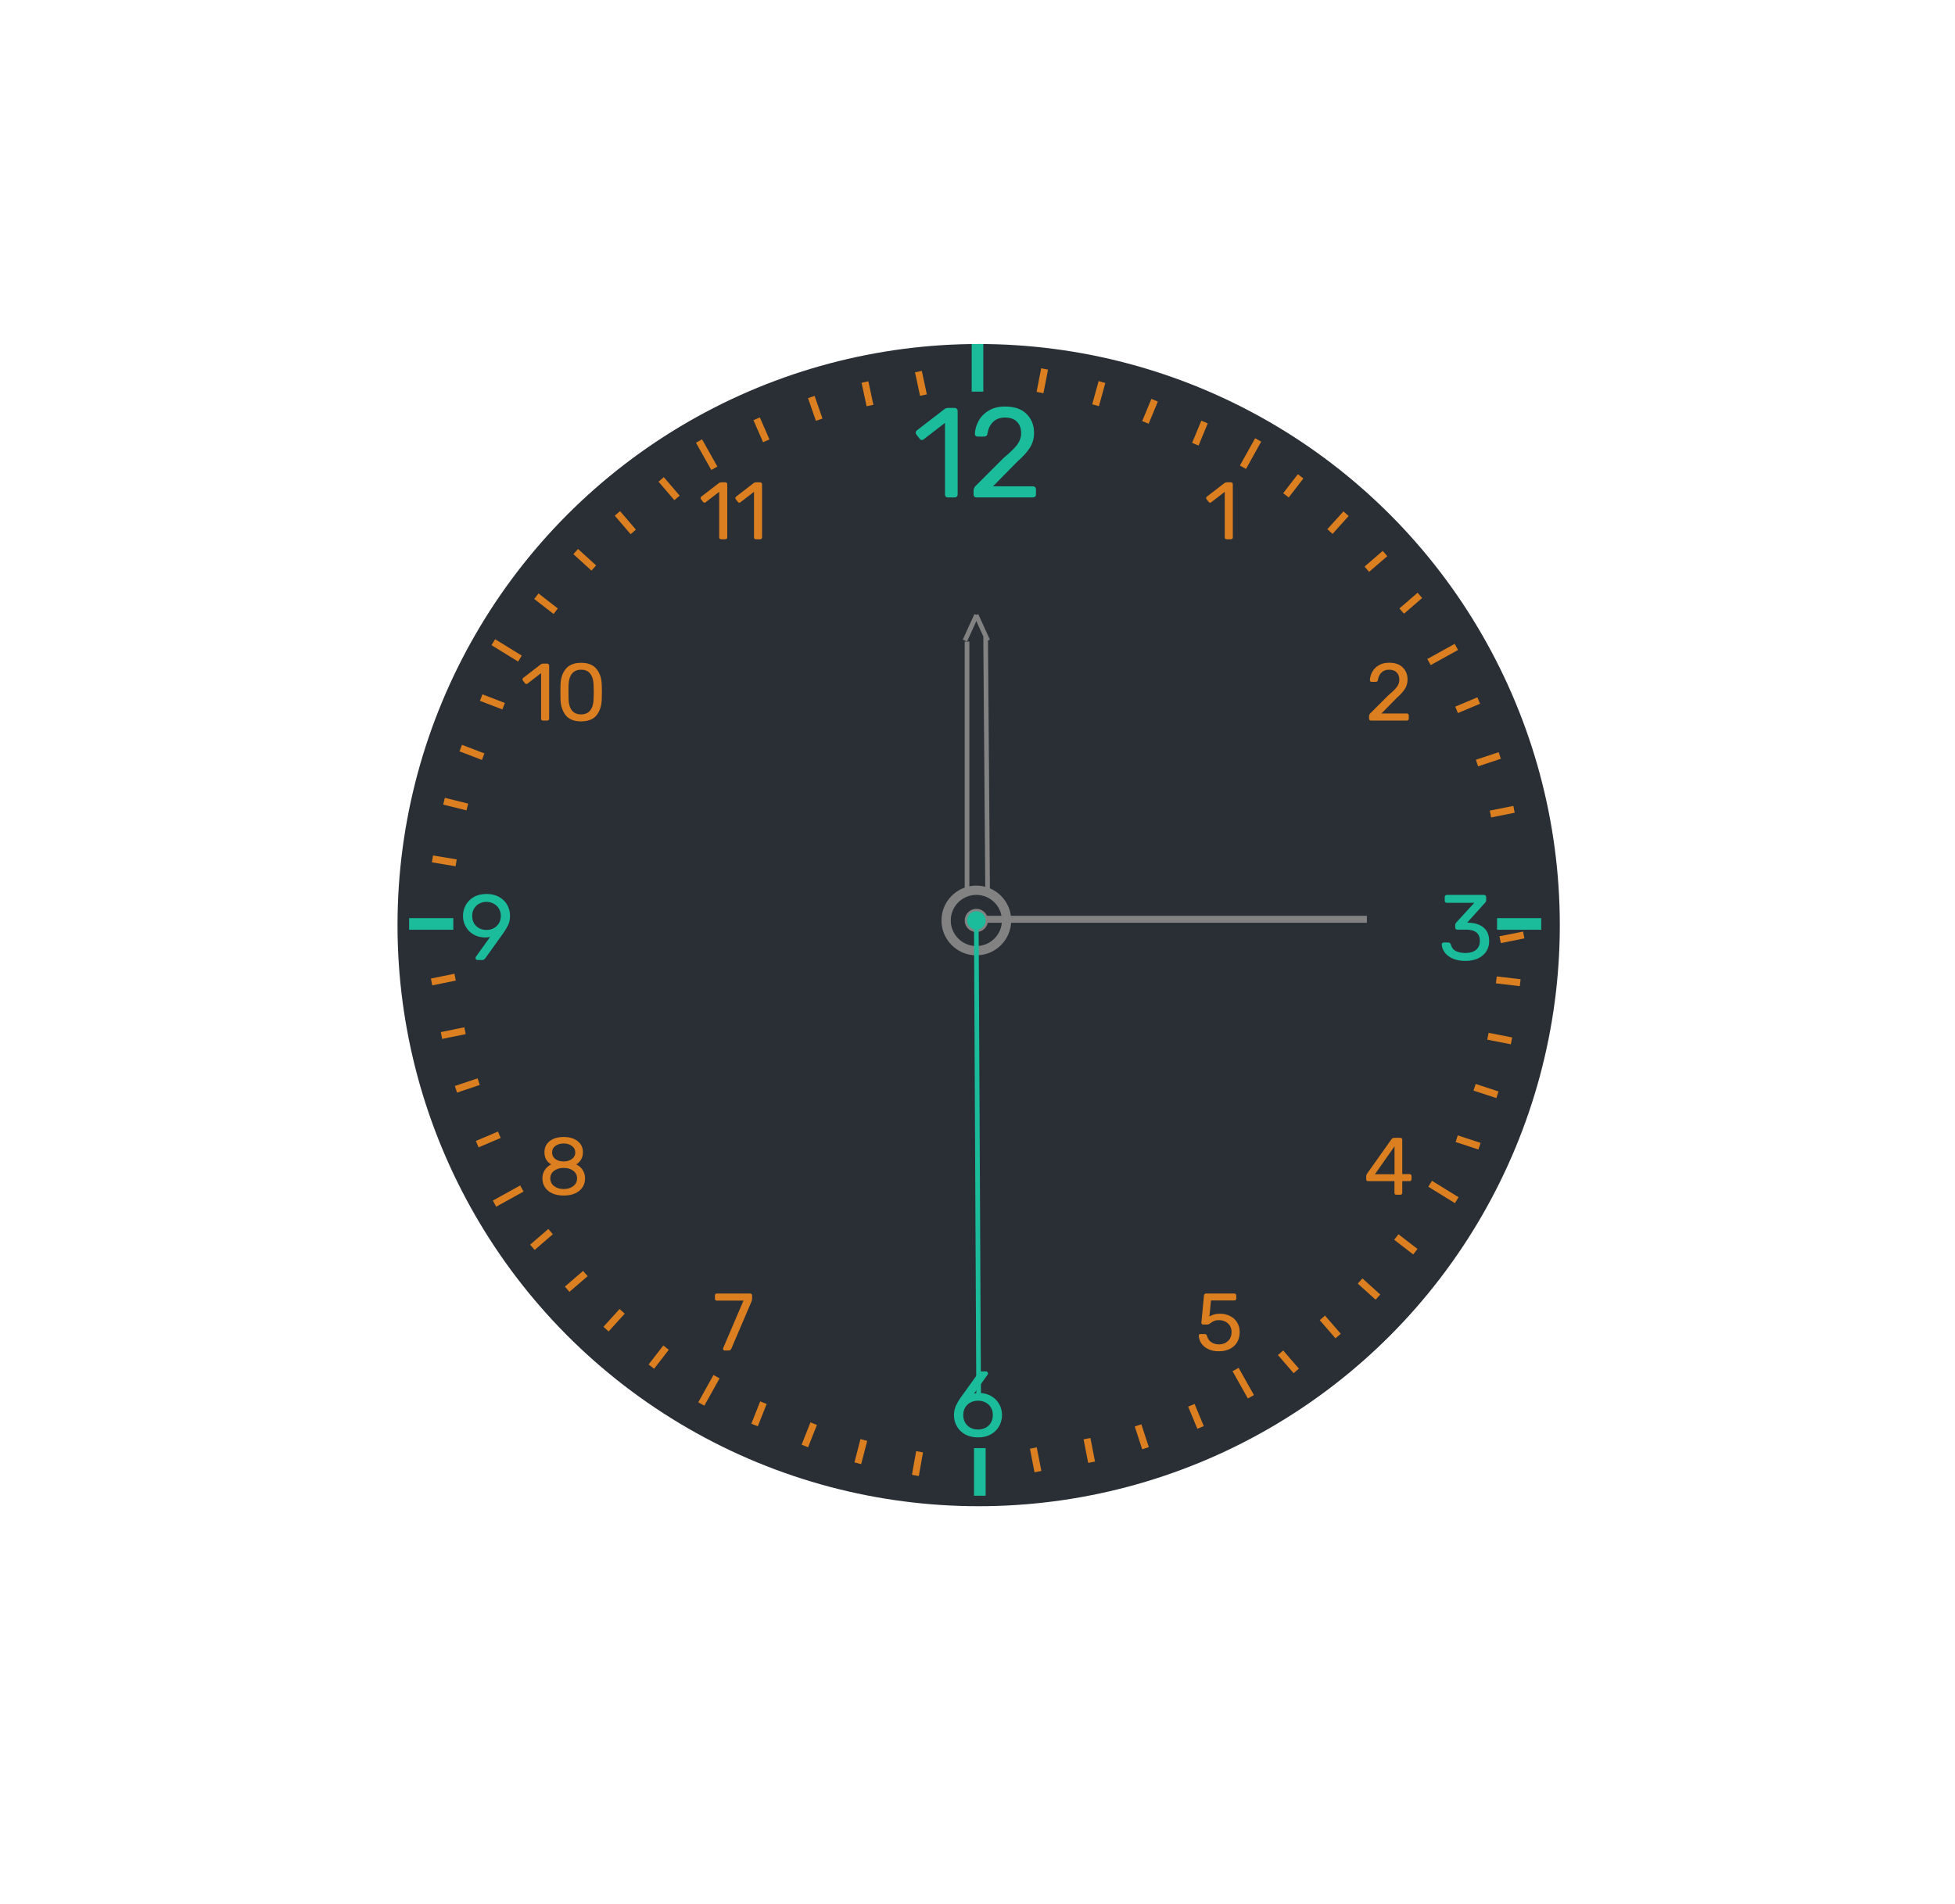 <svg width="841" height="819" viewBox="0 0 841 819" fill="none" xmlns="http://www.w3.org/2000/svg">
<g id="clockContainer">
<circle id="clock" cx="421" cy="398" r="250" fill="#292F34"/>
<g id="numbers">
<path id="12" d="M407.777 214C407.411 214 407.099 213.89 406.842 213.67C406.622 213.413 406.512 213.102 406.512 212.735V181.935L397.382 188.975C397.126 189.195 396.851 189.305 396.557 189.305C396.227 189.305 395.916 189.122 395.622 188.755L394.192 186.94C394.009 186.683 393.917 186.427 393.917 186.17C393.917 185.73 394.101 185.382 394.467 185.125L406.457 175.885C406.861 175.628 407.337 175.5 407.887 175.5H410.692C411.059 175.5 411.352 175.628 411.572 175.885C411.829 176.105 411.957 176.398 411.957 176.765V212.735C411.957 213.102 411.829 213.413 411.572 213.67C411.352 213.89 411.059 214 410.692 214H407.777ZM420.083 214C419.716 214 419.404 213.89 419.148 213.67C418.928 213.413 418.818 213.102 418.818 212.735V210.975C418.818 210.132 419.276 209.325 420.193 208.555L431.853 196.895C434.676 194.548 436.619 192.642 437.683 191.175C438.746 189.672 439.278 188.095 439.278 186.445C439.278 184.318 438.673 182.65 437.463 181.44C436.289 180.23 434.566 179.625 432.293 179.625C430.166 179.625 428.461 180.267 427.178 181.55C425.894 182.797 425.106 184.465 424.813 186.555C424.739 186.995 424.556 187.325 424.263 187.545C424.006 187.728 423.713 187.82 423.383 187.82H420.523C420.193 187.82 419.918 187.728 419.698 187.545C419.478 187.325 419.368 187.068 419.368 186.775C419.441 184.795 419.973 182.907 420.963 181.11C421.953 179.277 423.401 177.792 425.308 176.655C427.251 175.482 429.579 174.895 432.293 174.895C436.436 174.895 439.553 175.977 441.643 178.14C443.769 180.267 444.833 182.98 444.833 186.28C444.833 188.59 444.246 190.68 443.073 192.55C441.936 194.383 440.158 196.363 437.738 198.49L427.178 209.215H444.338C444.741 209.215 445.053 209.343 445.273 209.6C445.529 209.82 445.658 210.113 445.658 210.48V212.735C445.658 213.102 445.529 213.413 445.273 213.67C445.016 213.89 444.704 214 444.338 214H420.083Z" fill="#1ABC9C"/>
<path id="1" d="M527.675 232C527.441 232 527.243 231.93 527.08 231.79C526.94 231.627 526.87 231.428 526.87 231.195V211.595L521.06 216.075C520.896 216.215 520.721 216.285 520.535 216.285C520.325 216.285 520.126 216.168 519.94 215.935L519.03 214.78C518.913 214.617 518.855 214.453 518.855 214.29C518.855 214.01 518.971 213.788 519.205 213.625L526.835 207.745C527.091 207.582 527.395 207.5 527.745 207.5H529.53C529.763 207.5 529.95 207.582 530.09 207.745C530.253 207.885 530.335 208.072 530.335 208.305V231.195C530.335 231.428 530.253 231.627 530.09 231.79C529.95 231.93 529.763 232 529.53 232H527.675Z" fill="#DB7F20"/>
<path id="2" d="M589.749 310C589.516 310 589.317 309.93 589.154 309.79C589.014 309.627 588.944 309.428 588.944 309.195V308.075C588.944 307.538 589.236 307.025 589.819 306.535L597.239 299.115C599.036 297.622 600.272 296.408 600.949 295.475C601.626 294.518 601.964 293.515 601.964 292.465C601.964 291.112 601.579 290.05 600.809 289.28C600.062 288.51 598.966 288.125 597.519 288.125C596.166 288.125 595.081 288.533 594.264 289.35C593.447 290.143 592.946 291.205 592.759 292.535C592.712 292.815 592.596 293.025 592.409 293.165C592.246 293.282 592.059 293.34 591.849 293.34H590.029C589.819 293.34 589.644 293.282 589.504 293.165C589.364 293.025 589.294 292.862 589.294 292.675C589.341 291.415 589.679 290.213 590.309 289.07C590.939 287.903 591.861 286.958 593.074 286.235C594.311 285.488 595.792 285.115 597.519 285.115C600.156 285.115 602.139 285.803 603.469 287.18C604.822 288.533 605.499 290.26 605.499 292.36C605.499 293.83 605.126 295.16 604.379 296.35C603.656 297.517 602.524 298.777 600.984 300.13L594.264 306.955H605.184C605.441 306.955 605.639 307.037 605.779 307.2C605.942 307.34 606.024 307.527 606.024 307.76V309.195C606.024 309.428 605.942 309.627 605.779 309.79C605.616 309.93 605.417 310 605.184 310H589.749Z" fill="#DB7F20"/>
<path id="3" d="M630.408 413.4C628.302 413.4 626.475 413.067 624.928 412.4C623.408 411.707 622.248 410.813 621.448 409.72C620.675 408.627 620.262 407.48 620.208 406.28C620.208 406.04 620.288 405.853 620.448 405.72C620.608 405.56 620.808 405.48 621.048 405.48H623.008C623.568 405.48 623.942 405.773 624.128 406.36C624.475 407.693 625.222 408.64 626.368 409.2C627.515 409.733 628.862 410 630.408 410C632.302 410 633.808 409.56 634.928 408.68C636.048 407.773 636.608 406.48 636.608 404.8C636.608 401.573 634.648 399.96 630.728 399.96H626.928C626.662 399.96 626.435 399.88 626.248 399.72C626.088 399.533 626.008 399.307 626.008 399.04V397.96C626.008 397.587 626.155 397.227 626.448 396.88L634.208 388.4H622.408C622.142 388.4 621.915 388.32 621.728 388.16C621.568 387.973 621.488 387.747 621.488 387.48V385.96C621.488 385.693 621.568 385.467 621.728 385.28C621.915 385.093 622.142 385 622.408 385H638.368C638.662 385 638.888 385.093 639.048 385.28C639.235 385.44 639.328 385.667 639.328 385.96V387.4C639.328 387.72 639.182 388.027 638.888 388.32L631.168 396.92L631.808 396.96C634.528 397.04 636.675 397.747 638.248 399.08C639.822 400.413 640.608 402.36 640.608 404.92C640.608 406.653 640.168 408.16 639.288 409.44C638.408 410.72 637.195 411.707 635.648 412.4C634.102 413.067 632.355 413.4 630.408 413.4Z" fill="#1ABC9C"/>
<path id="4" d="M600.666 514C600.433 514 600.234 513.93 600.071 513.79C599.931 513.627 599.861 513.428 599.861 513.195V508.155H588.521C588.288 508.155 588.089 508.085 587.926 507.945C587.786 507.782 587.716 507.583 587.716 507.35V505.95C587.716 505.6 587.844 505.25 588.101 504.9L598.601 490.095C598.718 489.908 598.893 489.768 599.126 489.675C599.359 489.558 599.616 489.5 599.896 489.5H602.416C602.649 489.5 602.836 489.582 602.976 489.745C603.139 489.885 603.221 490.072 603.221 490.305V505.11H606.371C606.604 505.11 606.803 505.192 606.966 505.355C607.129 505.495 607.211 505.682 607.211 505.915V507.35C607.211 507.583 607.129 507.782 606.966 507.945C606.826 508.085 606.639 508.155 606.406 508.155H603.221V513.195C603.221 513.428 603.139 513.627 602.976 513.79C602.836 513.93 602.649 514 602.416 514H600.666ZM599.896 505.18V493.175L591.461 505.18H599.896Z" fill="#DB7F20"/>
<path id="5" d="M524.329 581.35C522.556 581.35 521.028 581.035 519.744 580.405C518.461 579.775 517.469 578.947 516.769 577.92C516.093 576.893 515.731 575.797 515.684 574.63V574.56C515.684 574.373 515.754 574.222 515.894 574.105C516.034 573.988 516.198 573.93 516.384 573.93H518.274C518.764 573.93 519.079 574.187 519.219 574.7C519.546 575.937 520.176 576.858 521.109 577.465C522.043 578.072 523.116 578.375 524.329 578.375C525.893 578.375 527.188 577.908 528.214 576.975C529.264 576.018 529.789 574.7 529.789 573.02C529.789 571.503 529.264 570.278 528.214 569.345C527.188 568.412 525.893 567.945 524.329 567.945C523.489 567.945 522.813 568.062 522.299 568.295C521.786 568.505 521.273 568.808 520.759 569.205C520.479 569.415 520.234 569.578 520.024 569.695C519.838 569.788 519.628 569.835 519.394 569.835H517.574C517.364 569.835 517.178 569.765 517.014 569.625C516.851 569.462 516.781 569.275 516.804 569.065L517.924 557.375C517.948 557.095 518.029 556.885 518.169 556.745C518.333 556.582 518.543 556.5 518.799 556.5H531.014C531.248 556.5 531.434 556.582 531.574 556.745C531.738 556.885 531.819 557.072 531.819 557.305V558.67C531.819 558.903 531.738 559.102 531.574 559.265C531.434 559.405 531.248 559.475 531.014 559.475H520.934L520.269 566.37C521.529 565.577 523.046 565.18 524.819 565.18C526.359 565.18 527.771 565.495 529.054 566.125C530.361 566.755 531.388 567.665 532.134 568.855C532.904 570.045 533.289 571.445 533.289 573.055C533.289 574.782 532.904 576.275 532.134 577.535C531.388 578.772 530.338 579.717 528.984 580.37C527.631 581.023 526.079 581.35 524.329 581.35Z" fill="#DB7F20"/>
<path id="6" d="M420.769 618.4C418.636 618.4 416.783 617.973 415.209 617.12C413.636 616.24 412.436 615.067 411.609 613.6C410.783 612.133 410.369 610.533 410.369 608.8C410.369 607.387 410.649 606.053 411.209 604.8C411.796 603.52 412.449 602.387 413.169 601.4L420.769 590.8C420.796 590.773 420.876 590.68 421.009 590.52C421.116 590.36 421.263 590.24 421.449 590.16C421.636 590.053 421.849 590 422.089 590H424.209C424.449 590 424.636 590.093 424.769 590.28C424.929 590.44 425.009 590.64 425.009 590.88C425.009 591.067 424.956 591.24 424.849 591.4L419.009 599.56C419.596 599.373 420.356 599.28 421.289 599.28C423.209 599.307 424.903 599.747 426.369 600.6C427.863 601.453 429.009 602.6 429.809 604.04C430.636 605.48 431.049 607.053 431.049 608.76C431.049 610.467 430.636 612.067 429.809 613.56C429.009 615.027 427.823 616.2 426.249 617.08C424.703 617.96 422.876 618.4 420.769 618.4ZM420.729 615C421.876 615 422.929 614.76 423.889 614.28C424.876 613.8 425.649 613.093 426.209 612.16C426.796 611.2 427.089 610.067 427.089 608.76C427.089 607.48 426.796 606.373 426.209 605.44C425.649 604.507 424.876 603.8 423.889 603.32C422.929 602.84 421.876 602.6 420.729 602.6C419.609 602.6 418.556 602.84 417.569 603.32C416.609 603.8 415.836 604.507 415.249 605.44C414.663 606.373 414.369 607.48 414.369 608.76C414.369 610.067 414.663 611.2 415.249 612.16C415.836 613.093 416.609 613.8 417.569 614.28C418.529 614.76 419.583 615 420.729 615Z" fill="#1ABC9C"/>
<path id="7" d="M311.743 581C311.533 581 311.358 580.93 311.218 580.79C311.101 580.627 311.043 580.44 311.043 580.23L311.113 579.915L319.828 559.545H308.348C308.114 559.545 307.916 559.475 307.753 559.335C307.613 559.172 307.543 558.973 307.543 558.74V557.34C307.543 557.083 307.613 556.885 307.753 556.745C307.916 556.582 308.114 556.5 308.348 556.5H322.698C322.954 556.5 323.153 556.582 323.293 556.745C323.456 556.885 323.538 557.083 323.538 557.34V558.635C323.538 559.055 323.444 559.51 323.258 560L314.648 580.125C314.531 580.382 314.391 580.592 314.228 580.755C314.088 580.918 313.889 581 313.633 581H311.743Z" fill="#DB7F20"/>
<path id="8" d="M242.505 514.35C240.685 514.35 239.086 514.058 237.71 513.475C236.333 512.868 235.26 512.005 234.49 510.885C233.72 509.765 233.335 508.458 233.335 506.965C233.335 505.588 233.673 504.387 234.35 503.36C235.026 502.31 235.948 501.505 237.115 500.945C236.181 500.408 235.458 499.708 234.945 498.845C234.455 497.958 234.21 496.932 234.21 495.765C234.21 493.712 234.956 492.102 236.45 490.935C237.966 489.745 239.985 489.15 242.505 489.15C245.001 489.15 246.996 489.745 248.49 490.935C250.006 492.102 250.765 493.7 250.765 495.73C250.765 496.897 250.508 497.923 249.995 498.81C249.505 499.673 248.805 500.385 247.895 500.945C249.061 501.505 249.983 502.31 250.66 503.36C251.336 504.387 251.675 505.588 251.675 506.965C251.675 508.458 251.29 509.765 250.52 510.885C249.75 512.005 248.665 512.868 247.265 513.475C245.888 514.058 244.301 514.35 242.505 514.35ZM242.505 499.685C243.905 499.662 245.083 499.3 246.04 498.6C246.996 497.9 247.475 496.978 247.475 495.835C247.475 494.668 246.996 493.735 246.04 493.035C245.106 492.312 243.928 491.95 242.505 491.95C241.058 491.95 239.856 492.3 238.9 493C237.966 493.7 237.5 494.645 237.5 495.835C237.5 497.002 237.966 497.935 238.9 498.635C239.856 499.335 241.058 499.685 242.505 499.685ZM242.505 511.55C244.138 511.55 245.503 511.13 246.6 510.29C247.696 509.45 248.245 508.342 248.245 506.965C248.245 505.588 247.696 504.492 246.6 503.675C245.503 502.858 244.138 502.45 242.505 502.45C240.848 502.45 239.471 502.858 238.375 503.675C237.278 504.492 236.73 505.588 236.73 506.965C236.73 508.342 237.278 509.45 238.375 510.29C239.471 511.13 240.848 511.55 242.505 511.55Z" fill="#DB7F20"/>
<path id="10" d="M233.566 310C233.333 310 233.135 309.93 232.971 309.79C232.831 309.627 232.761 309.428 232.761 309.195V289.595L226.951 294.075C226.788 294.215 226.613 294.285 226.426 294.285C226.216 294.285 226.018 294.168 225.831 293.935L224.921 292.78C224.805 292.617 224.746 292.453 224.746 292.29C224.746 292.01 224.863 291.788 225.096 291.625L232.726 285.745C232.983 285.582 233.286 285.5 233.636 285.5H235.421C235.655 285.5 235.841 285.582 235.981 285.745C236.145 285.885 236.226 286.072 236.226 286.305V309.195C236.226 309.428 236.145 309.627 235.981 309.79C235.841 309.93 235.655 310 235.421 310H233.566ZM249.972 310.35C246.962 310.35 244.757 309.475 243.357 307.725C241.957 305.975 241.21 303.677 241.117 300.83C241.094 300.2 241.082 299.185 241.082 297.785C241.082 296.338 241.094 295.288 241.117 294.635C241.187 291.835 241.934 289.56 243.357 287.81C244.78 286.037 246.985 285.15 249.972 285.15C252.982 285.15 255.199 286.037 256.622 287.81C258.045 289.56 258.792 291.835 258.862 294.635C258.909 295.942 258.932 296.992 258.932 297.785C258.932 298.555 258.909 299.57 258.862 300.83C258.769 303.677 258.022 305.975 256.622 307.725C255.222 309.475 253.005 310.35 249.972 310.35ZM249.972 307.34C251.722 307.34 253.04 306.757 253.927 305.59C254.837 304.423 255.315 302.778 255.362 300.655C255.409 299.302 255.432 298.322 255.432 297.715C255.432 297.062 255.409 296.105 255.362 294.845C255.315 292.745 254.849 291.1 253.962 289.91C253.075 288.72 251.745 288.125 249.972 288.125C248.222 288.125 246.892 288.72 245.982 289.91C245.095 291.1 244.629 292.745 244.582 294.845L244.547 297.715L244.582 300.655C244.629 302.778 245.095 304.423 245.982 305.59C246.892 306.757 248.222 307.34 249.972 307.34Z" fill="#DB7F20"/>
<path id="9" d="M205.365 413C205.125 413 204.925 412.92 204.765 412.76C204.631 412.573 204.565 412.36 204.565 412.12C204.565 411.933 204.618 411.76 204.725 411.6L210.845 403.08C210.205 403.24 209.485 403.32 208.685 403.32C206.791 403.293 205.111 402.853 203.645 402C202.205 401.147 201.098 400.013 200.325 398.6C199.551 397.187 199.165 395.68 199.165 394.08C199.165 392.48 199.538 390.96 200.285 389.52C201.058 388.053 202.205 386.867 203.725 385.96C205.245 385.053 207.085 384.6 209.245 384.6C211.405 384.6 213.245 385.04 214.765 385.92C216.311 386.8 217.471 387.96 218.245 389.4C219.018 390.84 219.405 392.373 219.405 394C219.405 395.44 219.151 396.72 218.645 397.84C218.138 398.933 217.431 400.133 216.525 401.44L208.805 412.2C208.618 412.44 208.431 412.64 208.245 412.8C208.085 412.933 207.845 413 207.525 413H205.365ZM209.245 400.08C210.365 400.08 211.391 399.84 212.325 399.36C213.285 398.853 214.045 398.147 214.605 397.24C215.165 396.307 215.445 395.24 215.445 394.04C215.445 392.84 215.165 391.787 214.605 390.88C214.045 389.947 213.285 389.24 212.325 388.76C211.391 388.253 210.365 388 209.245 388C208.125 388 207.098 388.253 206.165 388.76C205.231 389.24 204.485 389.947 203.925 390.88C203.391 391.787 203.125 392.84 203.125 394.04C203.125 395.24 203.391 396.307 203.925 397.24C204.485 398.147 205.231 398.853 206.165 399.36C207.098 399.84 208.125 400.08 209.245 400.08Z" fill="#1ABC9C"/>
<path id="11" d="M310.189 232C309.956 232 309.758 231.93 309.594 231.79C309.454 231.627 309.384 231.428 309.384 231.195V211.595L303.574 216.075C303.411 216.215 303.236 216.285 303.049 216.285C302.839 216.285 302.641 216.168 302.454 215.935L301.544 214.78C301.428 214.617 301.369 214.453 301.369 214.29C301.369 214.01 301.486 213.788 301.719 213.625L309.349 207.745C309.606 207.582 309.909 207.5 310.259 207.5H312.044C312.278 207.5 312.464 207.582 312.604 207.745C312.768 207.885 312.849 208.072 312.849 208.305V231.195C312.849 231.428 312.768 231.627 312.604 231.79C312.464 231.93 312.278 232 312.044 232H310.189ZM325.16 232C324.927 232 324.728 231.93 324.565 231.79C324.425 231.627 324.355 231.428 324.355 231.195V211.595L318.545 216.075C318.382 216.215 318.207 216.285 318.02 216.285C317.81 216.285 317.612 216.168 317.425 215.935L316.515 214.78C316.398 214.617 316.34 214.453 316.34 214.29C316.34 214.01 316.457 213.788 316.69 213.625L324.32 207.745C324.577 207.582 324.88 207.5 325.23 207.5H327.015C327.248 207.5 327.435 207.582 327.575 207.745C327.738 207.885 327.82 208.072 327.82 208.305V231.195C327.82 231.428 327.738 231.627 327.575 231.79C327.435 231.93 327.248 232 327.015 232H325.16Z" fill="#DB7F20"/>
</g>
<g id="hourHand">
<line id="Line 7" x1="416" y1="276" x2="416" y2="396" stroke="#828282" stroke-width="2"/>
<line id="Line 8" x1="424" y1="273.992" x2="424.946" y2="395.993" stroke="#828282" stroke-width="2"/>
<line id="Line 9" x1="415.09" y1="275.586" x2="420.09" y2="264.586" stroke="#828282" stroke-width="2"/>
<line id="Line 10" x1="419.91" y1="264.586" x2="424.91" y2="275.586" stroke="#828282" stroke-width="2"/>
</g>
<circle id="centerCircle" cx="420" cy="396" r="13" fill="#292F34" stroke="#828282" stroke-width="4"/>
<g id="groupLines">
<path id="Vector" d="M559.499 204.916L553.188 213.102M653.956 422.762L643.689 421.566M325.495 180.178L329.632 189.651M449.368 158.734L447.39 168.88M186.037 369.513L196.232 371.215M230.727 256.491L239.048 262.969M205.29 492.237L214.802 488.191M393.776 634.748L395.586 624.571M516.459 614.123L512.5 604.575M608.851 538.5L600.666 532.188M280.197 587.95L286.528 579.779M636.109 301.383L626.582 305.391M579.036 221.005L572.114 228.681M650.221 447.794L640.077 445.812M349.003 170.8L352.398 180.563M474.041 164.372L471.288 174.336M191.005 344.696L201.04 347.178M247.652 237.287L255.436 244.366M196.137 468.641L205.932 465.339M369.013 629.518L371.601 619.511M492.78 623.06L489.568 613.235M592.76 558.035L585.085 551.112M260.698 571.814L267.639 564.154M645.168 325.015L635.36 328.278M595.799 238.134L587.981 244.897M644.165 470.984L634.343 467.763M372.087 164.356L374.251 174.464M496.699 172.184L492.737 181.731M198.201 321.835L207.852 325.537M265.597 220.88L272.424 228.835M189.914 445.496L200.042 443.429M346.229 622.082L350.033 612.471M469.58 629.072L467.606 618.926M575.629 574.796L568.867 566.978M243.978 554.643L251.812 547.9M651.3 348.185L641.164 350.211M610.799 256.134L602.981 262.897M636.456 493.11L626.634 489.889M395.086 159.875L397.249 169.983M518.171 181.563L514.208 191.11M206.995 300.117L216.646 303.82M284.413 206.251L291.24 214.206M185.653 422.456L195.781 420.389M324.605 613.059L328.409 603.448M446.502 633.122L444.528 622.976M557.627 589.794L550.865 581.976M229.021 536.607L236.855 529.863M655.469 402.241L645.333 404.268" stroke="#DB7F20" stroke-width="3"/>
</g>
<g id="numberLines">
<line id="Line 13" x1="644" y1="397.5" x2="663" y2="397.5" stroke="#1ABC9C" stroke-width="5"/>
<line id="Line 15" x1="176" y1="397.5" x2="195" y2="397.5" stroke="#1ABC9C" stroke-width="5"/>
<line id="Line 14" x1="421.5" y1="643.487" x2="421.5" y2="623" stroke="#1ABC9C" stroke-width="5"/>
<line id="Line 24" x1="420.5" y1="168.487" x2="420.5" y2="148" stroke="#1ABC9C" stroke-width="5"/>
<line id="Line 16" x1="626.497" y1="278.312" x2="614.727" y2="284.829" stroke="#DB7F20" stroke-width="3"/>
<line id="Line 17" x1="224.497" y1="511.312" x2="212.727" y2="517.829" stroke="#DB7F20" stroke-width="3"/>
<line id="Line 18" x1="223.663" y1="283.34" x2="212.212" y2="276.277" stroke="#DB7F20" stroke-width="3"/>
<line id="Line 19" x1="626.663" y1="516.34" x2="615.212" y2="509.277" stroke="#DB7F20" stroke-width="3"/>
<line id="Line 20" x1="538.117" y1="600.912" x2="531.516" y2="589.189" stroke="#DB7F20" stroke-width="3"/>
<line id="Line 21" x1="307.293" y1="201.459" x2="300.693" y2="189.736" stroke="#DB7F20" stroke-width="3"/>
<line id="Line 22" x1="301.689" y1="604.024" x2="308.235" y2="592.27" stroke="#DB7F20" stroke-width="3"/>
<line id="Line 23" x1="534.689" y1="201.024" x2="541.235" y2="189.27" stroke="#DB7F20" stroke-width="3"/>
</g>
<g id="minuteHand">
<line id="Line 11" x1="419" y1="395.5" x2="588" y2="395.5" stroke="#828282" stroke-width="3"/>
<circle id="Ellipse 3" cx="420" cy="396" r="5" fill="#828282"/>
</g>
<g id="secondHand">
<line id="Line 12" x1="420" y1="399.995" x2="421" y2="601.995" stroke="#1ABC9C" stroke-width="2"/>
<circle id="Ellipse 4" cx="420" cy="396" r="4" fill="#1ABC9C"/>
</g>
</g>
</svg>
